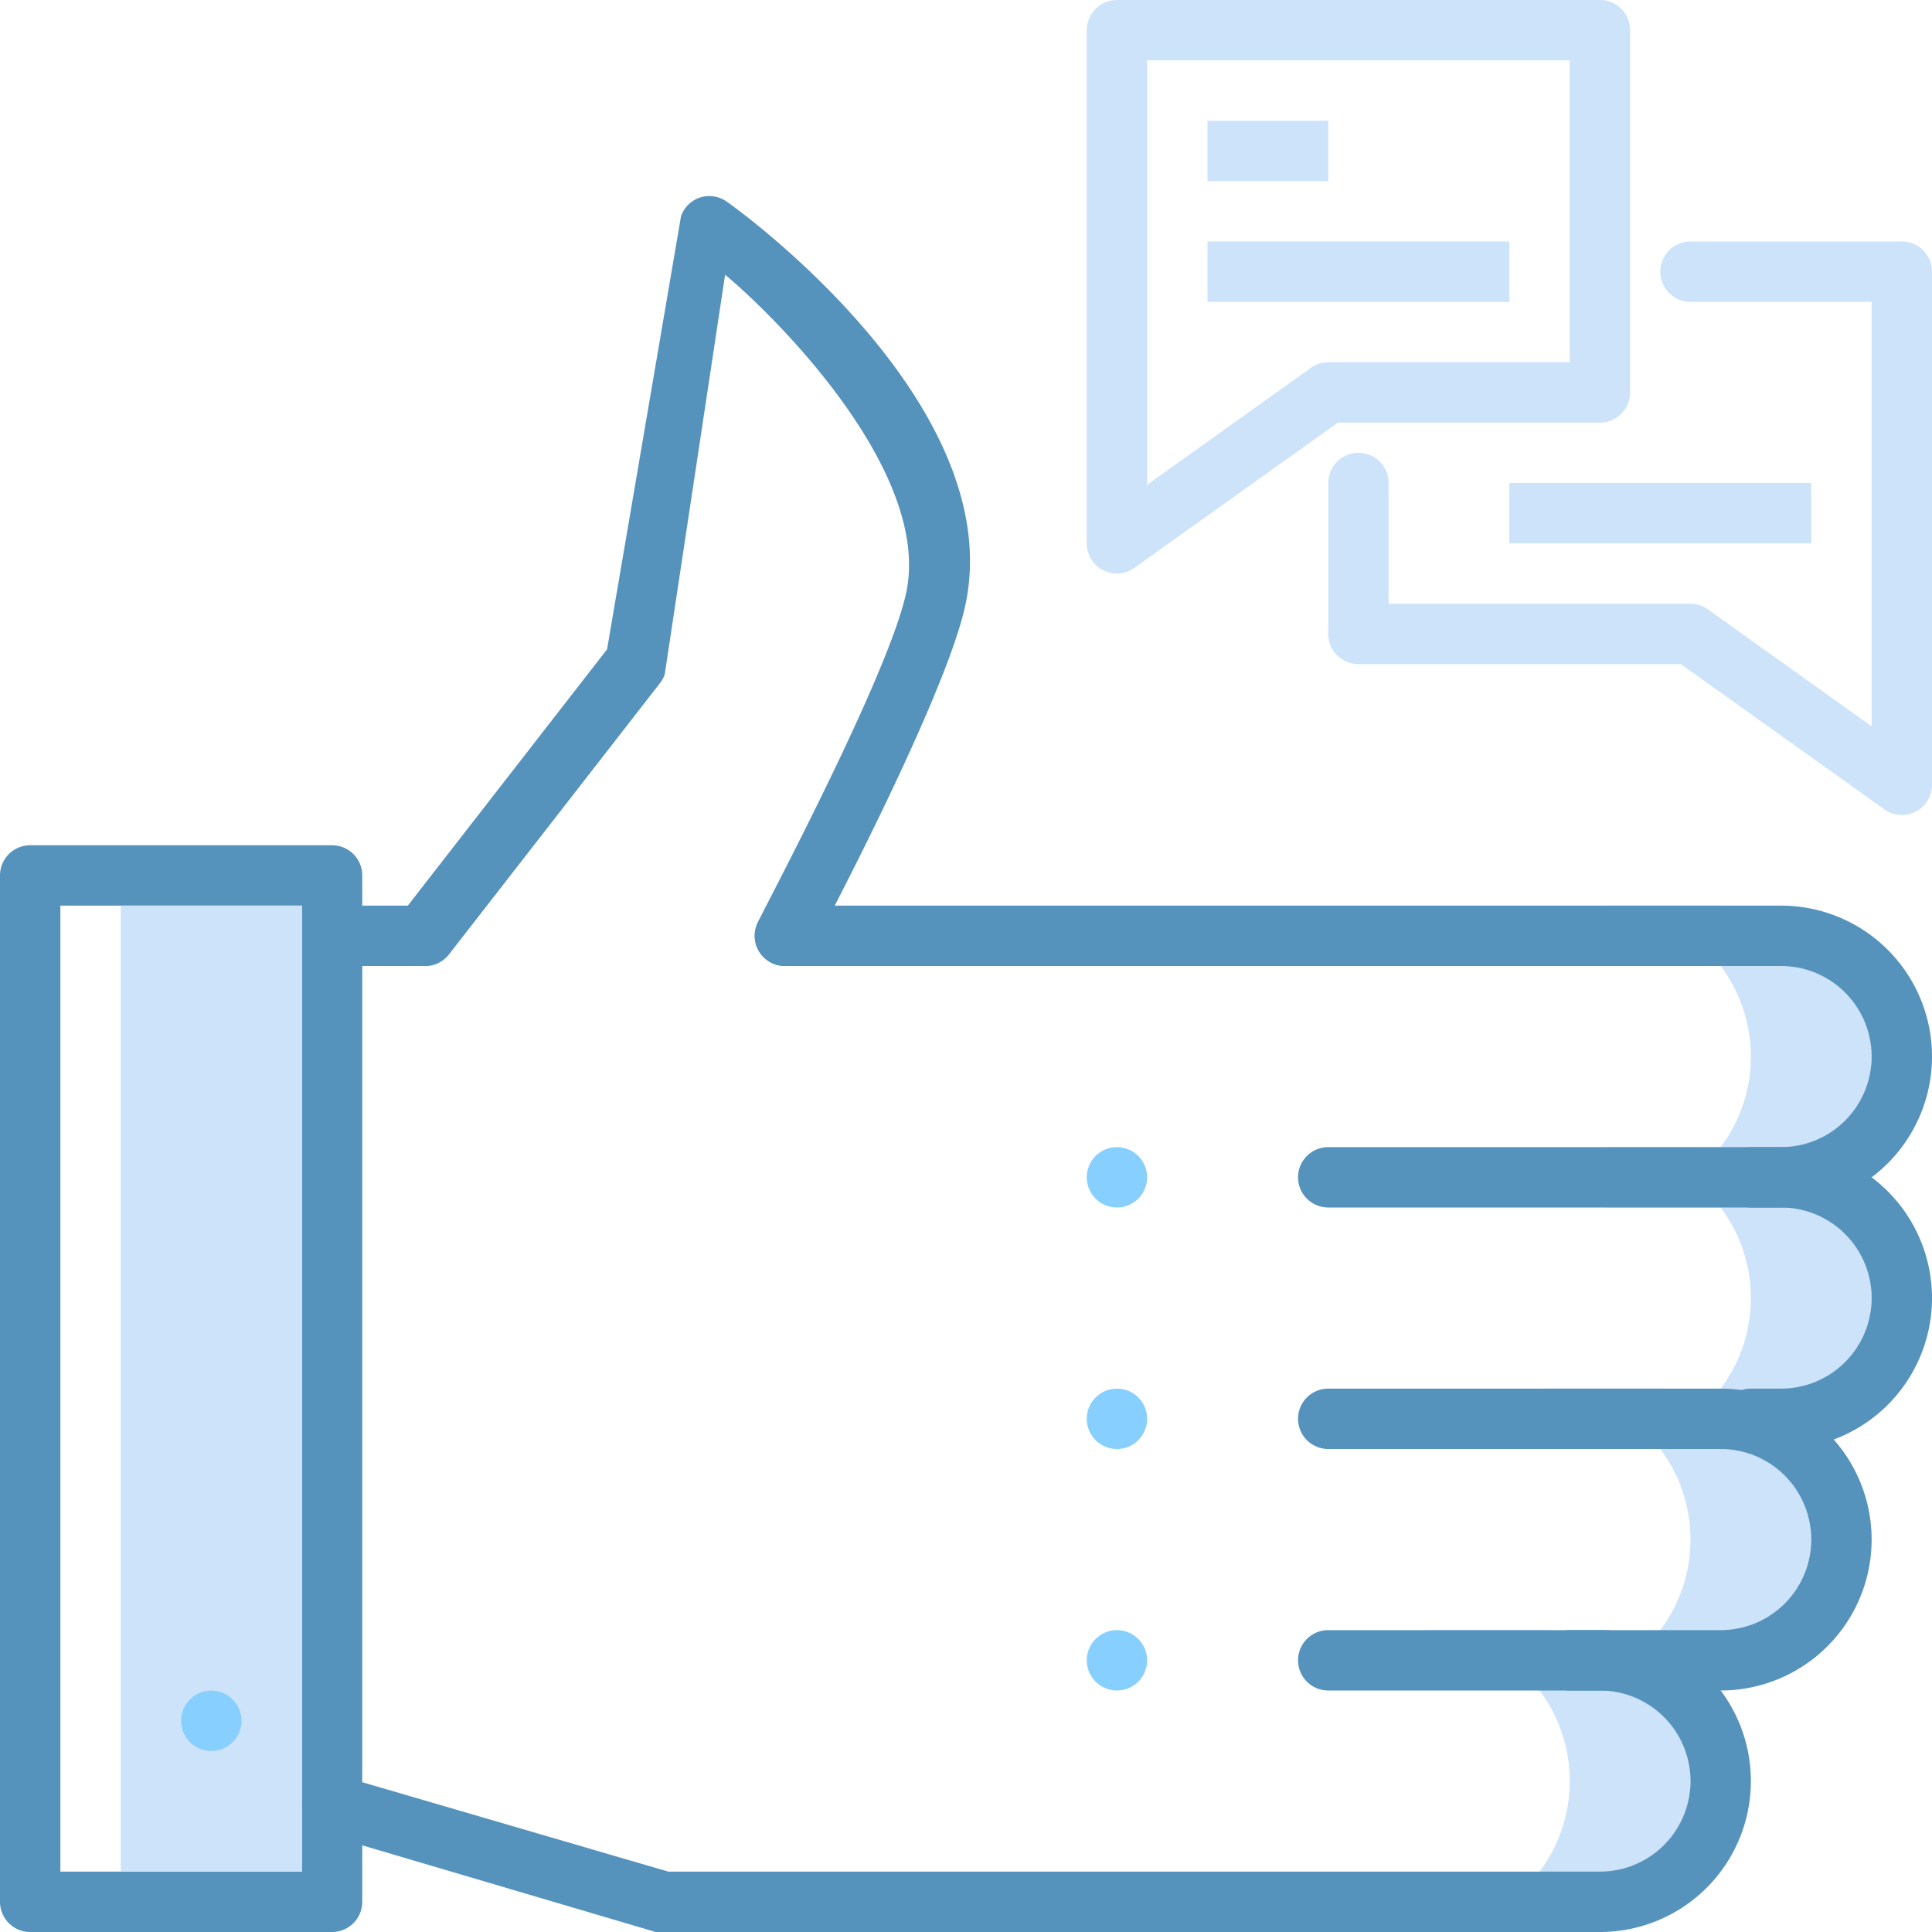 <svg id="like_hand" data-name="like,hand" xmlns="http://www.w3.org/2000/svg" width="64" height="64" viewBox="0 0 64 64"><defs><style>.cls-1{fill:#cde3fa;}.cls-2{fill:#5592bc;}.cls-3{fill:#87cfff;}</style></defs><title>like</title><path class="cls-1" d="M37,19a1,1,0,0,1-.46-.11A1,1,0,0,1,36,18V1a1,1,0,0,1,1-1H53a1,1,0,0,1,1,1V13a1,1,0,0,1-1,1H44.32l-6.74,4.81A1,1,0,0,1,37,19ZM38,2V16.06l5.42-3.87A1,1,0,0,1,44,12h8V2Z"/><path class="cls-1" d="M63,27a1,1,0,0,1-.58-.19L55.68,22H45a1,1,0,0,1-1-1V16a1,1,0,0,1,2,0v4H56a1,1,0,0,1,.58.19L62,24.06V10H56a1,1,0,0,1,0-2h7a1,1,0,0,1,1,1V26a1,1,0,0,1-1,1Z"/><rect class="cls-1" x="50" y="16" width="10" height="2"/><rect class="cls-1" x="40" y="4" width="4" height="2"/><rect class="cls-1" x="40" y="8" width="10" height="2"/><path class="cls-1" d="M57,30H53a5,5,0,0,1,0,10h4a5,5,0,0,0,0-10Z"/><path class="cls-1" d="M57,38H53a5,5,0,0,1,0,10h4a5,5,0,0,0,0-10Z"/><path class="cls-1" d="M55,46H51a5,5,0,0,1,0,10h4a5,5,0,0,0,0-10Z"/><path class="cls-1" d="M51,54H47a5,5,0,0,1,0,10h4a5,5,0,0,0,0-10Z"/><path class="cls-2" d="M59,40H58a1,1,0,0,1,0-2h1a3,3,0,0,0,0-6H26a1,1,0,0,1,0-2H59a5,5,0,0,1,0,10Z"/><path class="cls-2" d="M11,64H1a1,1,0,0,1-1-1V29a1,1,0,0,1,1-1H11a1,1,0,0,1,1,1V63A1,1,0,0,1,11,64ZM2,62h8V30H2Z"/><path class="cls-2" d="M59,48H58a1,1,0,0,1,0-2h1a3,3,0,0,0,0-6H44a1,1,0,0,1,0-2H59a5,5,0,0,1,0,10Z"/><path class="cls-2" d="M57,56H52a1,1,0,0,1,0-2h5a3,3,0,0,0,0-6H44a1,1,0,0,1,0-2H57a5,5,0,0,1,0,10Z"/><path class="cls-2" d="M53,64,21.72,64l-11-3.25a1,1,0,1,1,.57-1.92L22.14,62H53a3,3,0,0,0,0-6H44a1,1,0,0,1,0-2h9a5,5,0,0,1,0,10Z"/><path class="cls-2" d="M26,32a1,1,0,0,1-.88-1.47c0-.08,4.3-8.09,4.9-10.9.85-4-4.33-9.14-6-10.53l-2,13.24a1,1,0,0,1-.15.28l-7,9A1,1,0,0,1,14,32H12a1,1,0,0,1,0-2h1.51l6.6-8.49L22.56,7.16a1,1,0,0,1,.61-.61,1,1,0,0,1,.86.1c.3.19,9.38,6.71,7.95,13.39-.66,3.09-4.91,11.09-5.1,11.43A1,1,0,0,1,26,32Z"/><circle class="cls-3" cx="37" cy="39" r="1"/><circle class="cls-3" cx="37" cy="47" r="1"/><circle class="cls-3" cx="37" cy="55" r="1"/><rect class="cls-1" x="4" y="30" width="6" height="32"/><path class="cls-3" d="M7.4,57.92A1,1,0,1,1,8,57a1,1,0,0,1-.6.92"/></svg>